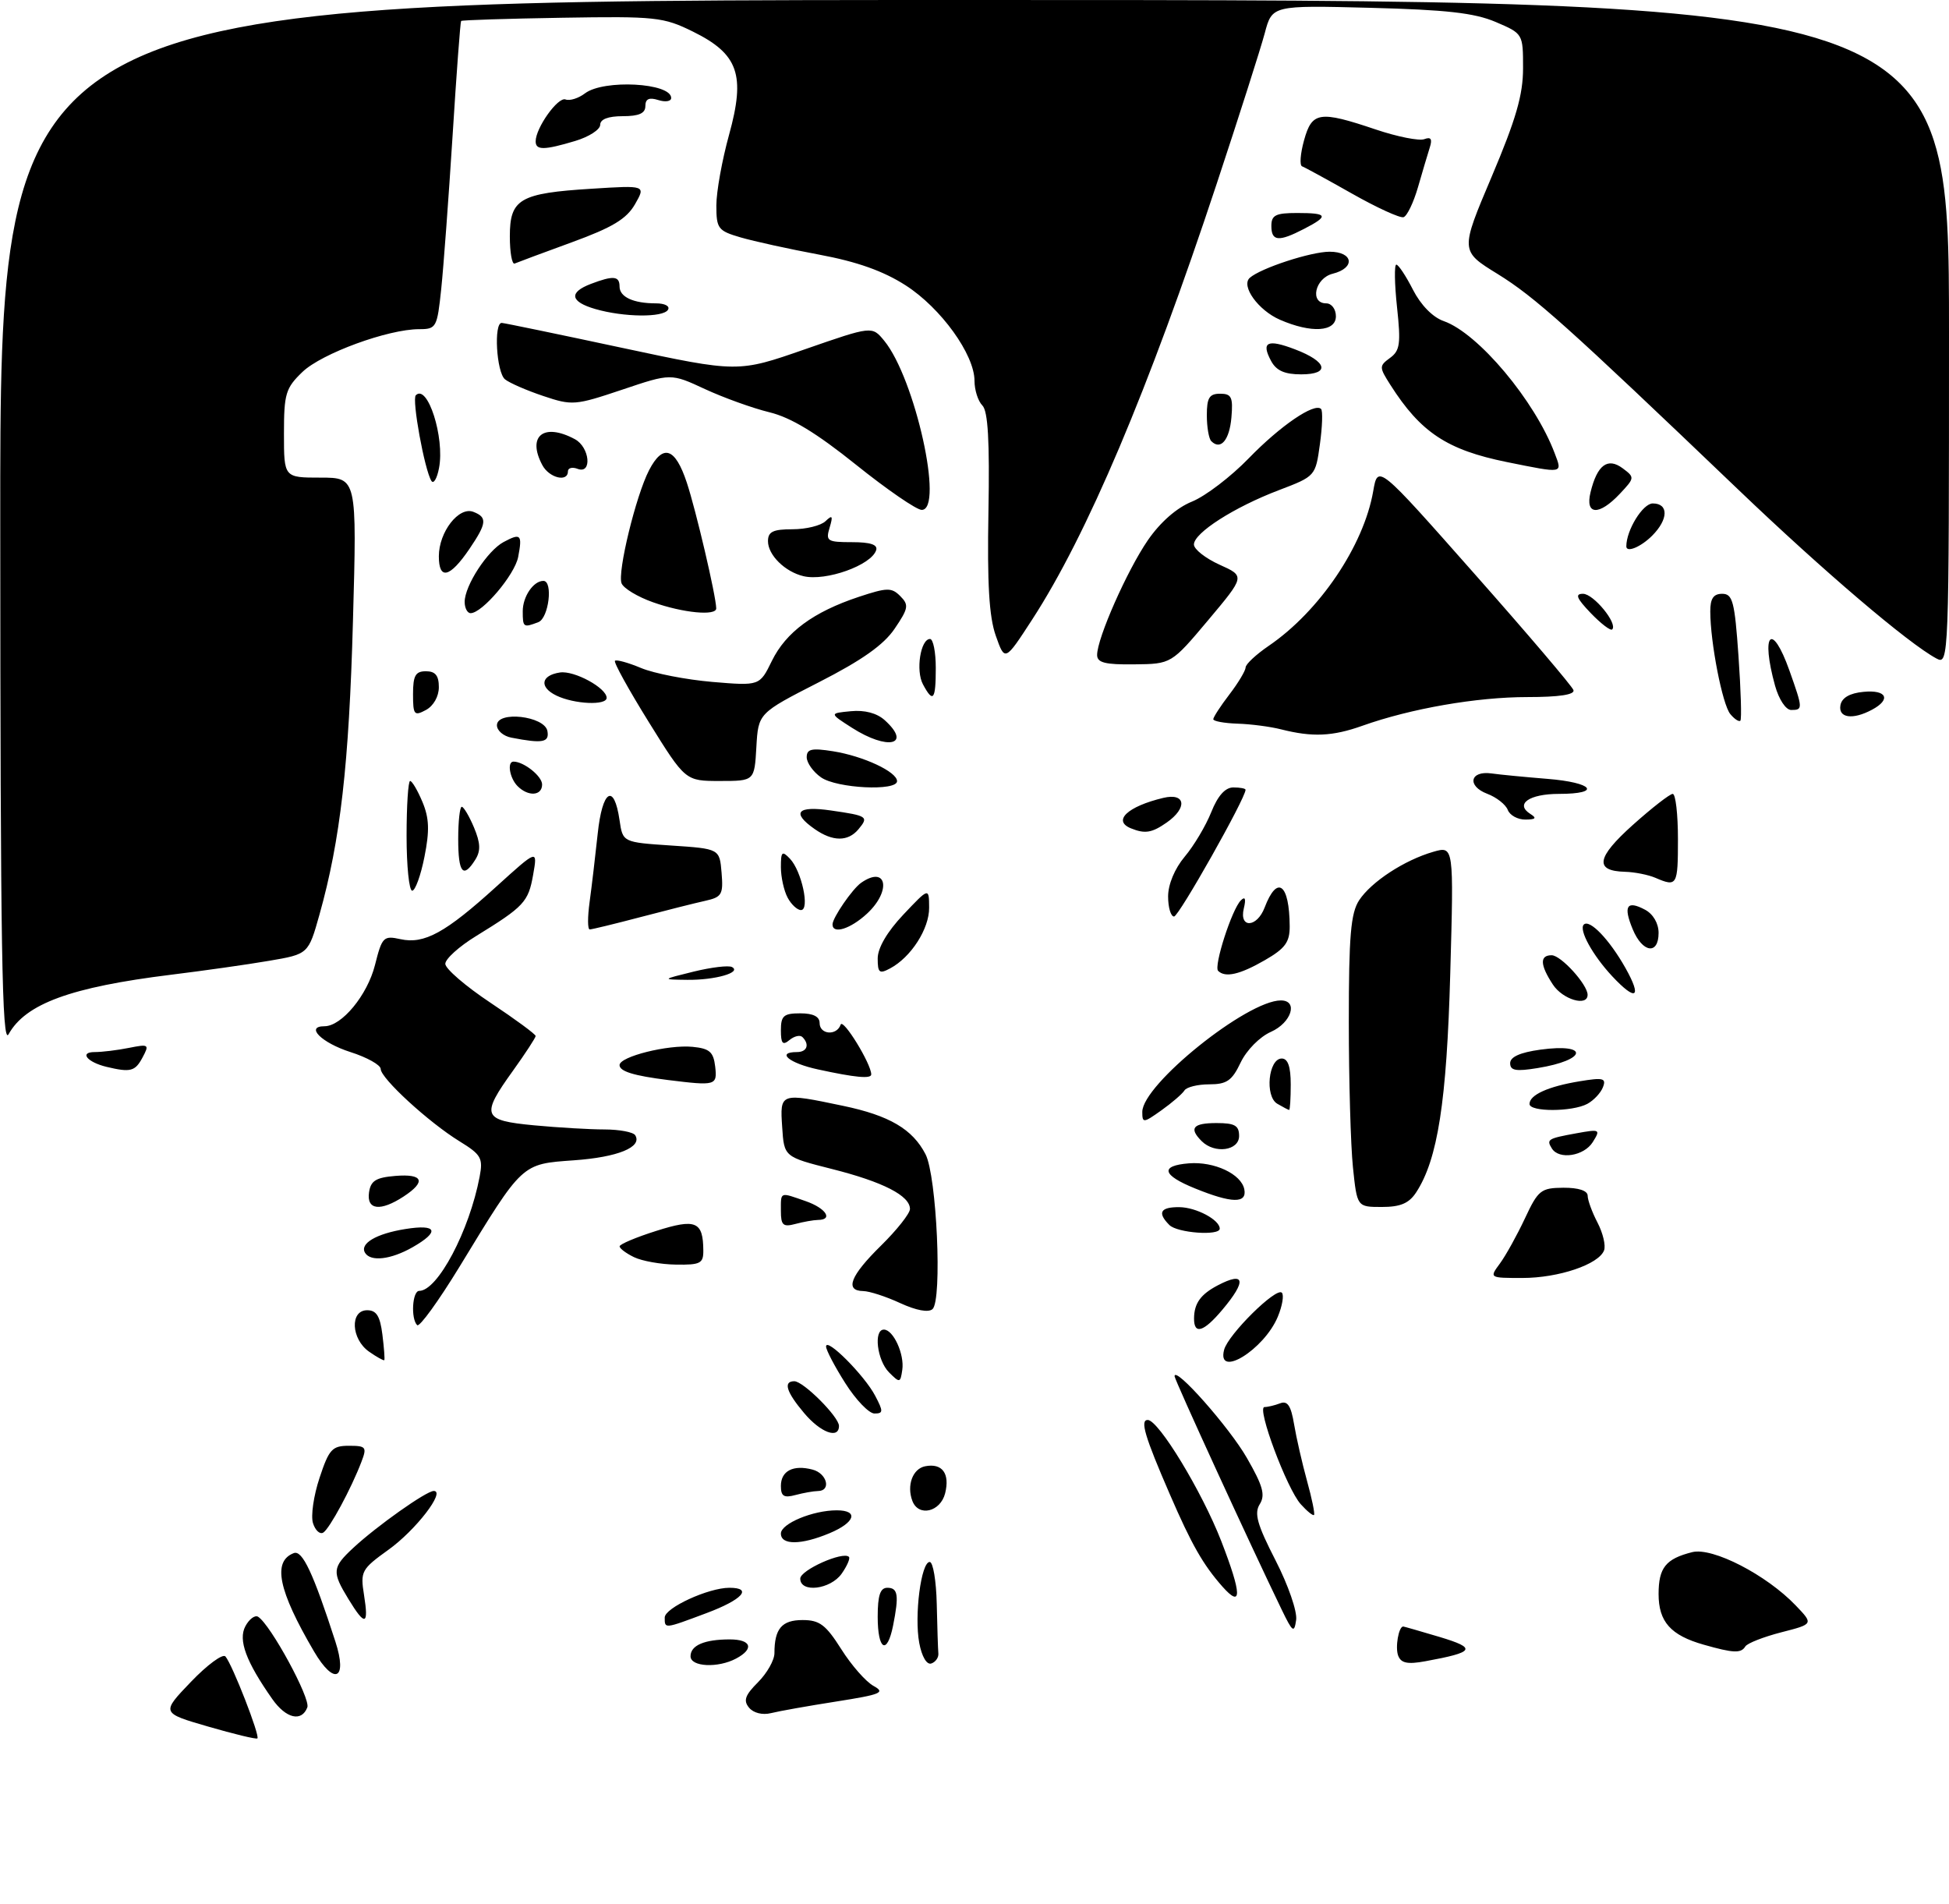 <?xml version="1.0" encoding="UTF-8" standalone="no"?>
<!DOCTYPE svg PUBLIC "-//W3C//DTD SVG 1.1//EN" "http://www.w3.org/Graphics/SVG/1.1/DTD/svg11.dtd" >
<svg xmlns="http://www.w3.org/2000/svg" xmlns:xlink="http://www.w3.org/1999/xlink" version="1.1" viewBox="0 0 302 295">
 <g >
 <path fill="currentColor"
d=" M 32.24 267.50 C 24.97 265.39 24.97 265.39 29.58 260.58 C 32.11 257.94 34.52 256.17 34.93 256.64 C 35.99 257.85 40.34 269.01 39.88 269.34 C 39.67 269.49 36.23 268.66 32.24 267.50 Z  M 42.20 263.25 C 38.12 257.44 36.88 254.10 38.02 251.96 C 38.61 250.85 39.50 250.19 39.99 250.49 C 41.92 251.69 48.15 263.16 47.62 264.53 C 46.74 266.83 44.32 266.26 42.20 263.25 Z  M 116.07 264.58 C 115.15 263.48 115.45 262.64 117.45 260.64 C 118.85 259.24 120.00 257.21 120.00 256.13 C 120.00 252.34 121.14 251.00 124.36 251.00 C 127.00 251.00 127.96 251.73 130.36 255.52 C 131.93 258.01 134.18 260.57 135.36 261.21 C 137.23 262.24 136.52 262.53 129.60 263.62 C 125.26 264.30 120.70 265.11 119.47 265.42 C 118.15 265.75 116.75 265.40 116.07 264.58 Z  M 48.65 255.85 C 43.11 246.40 42.19 241.91 45.52 240.63 C 46.85 240.12 48.53 243.70 51.97 254.34 C 53.89 260.26 51.79 261.21 48.65 255.85 Z  M 107.00 256.61 C 107.00 254.92 109.15 254.00 113.08 254.00 C 116.42 254.00 116.90 255.45 114.07 256.96 C 111.25 258.47 107.00 258.26 107.00 256.61 Z  M 142.44 254.56 C 141.65 250.33 142.72 242.00 144.06 242.00 C 144.58 242.00 145.07 244.93 145.15 248.50 C 145.23 252.07 145.34 255.53 145.40 256.17 C 145.46 256.81 144.96 257.51 144.31 257.73 C 143.60 257.97 142.84 256.67 142.44 254.56 Z  M 216.65 256.52 C 216.16 255.25 216.72 252.00 217.43 252.00 C 217.54 252.00 220.08 252.73 223.07 253.62 C 228.89 255.37 228.53 255.98 220.87 257.38 C 218.10 257.89 217.09 257.68 216.65 256.52 Z  M 264.00 254.82 C 258.87 253.37 257.00 251.26 257.00 246.97 C 257.00 242.89 258.11 241.51 262.21 240.48 C 265.36 239.69 273.71 243.99 278.25 248.74 C 281.01 251.62 281.01 251.62 276.01 252.90 C 273.26 253.61 270.75 254.59 270.44 255.09 C 269.77 256.18 268.61 256.13 264.00 254.82 Z  M 136.00 250.50 C 136.00 247.17 136.39 246.00 137.50 246.00 C 139.15 246.00 139.32 247.16 138.38 251.88 C 137.45 256.50 136.00 255.66 136.00 250.50 Z  M 198.61 249.41 C 193.72 239.32 182.00 213.77 182.00 213.22 C 182.00 211.55 190.50 221.15 193.21 225.89 C 195.69 230.20 196.09 231.63 195.20 233.05 C 194.31 234.47 194.80 236.20 197.64 241.74 C 199.61 245.57 201.03 249.69 200.84 250.98 C 200.54 253.07 200.30 252.90 198.61 249.41 Z  M 103.00 250.61 C 103.00 249.11 109.77 246.00 113.02 246.00 C 116.70 246.00 115.03 247.85 109.46 249.93 C 102.89 252.39 103.00 252.38 103.00 250.61 Z  M 53.99 247.75 C 51.41 243.52 51.47 242.86 54.75 239.81 C 58.38 236.44 66.06 231.00 67.21 231.00 C 69.10 231.00 64.42 237.08 60.19 240.11 C 55.99 243.13 55.82 243.46 56.41 247.14 C 57.16 251.85 56.58 252.00 53.99 247.75 Z  M 189.41 245.81 C 186.41 242.41 184.64 239.31 181.26 231.50 C 177.39 222.58 176.62 220.00 177.84 220.00 C 179.52 220.00 186.25 231.09 189.24 238.78 C 192.43 247.01 192.49 249.28 189.41 245.81 Z  M 124.00 244.58 C 124.00 243.26 130.63 240.30 131.54 241.21 C 131.77 241.44 131.26 242.61 130.42 243.81 C 128.69 246.27 124.00 246.84 124.00 244.58 Z  M 121.00 237.60 C 121.00 236.06 125.95 234.00 129.65 234.00 C 133.11 234.00 132.51 235.89 128.53 237.55 C 124.14 239.39 121.00 239.41 121.00 237.60 Z  M 48.50 235.99 C 48.14 234.88 48.60 231.72 49.51 228.98 C 50.98 224.53 51.47 224.00 54.06 224.00 C 56.72 224.00 56.88 224.20 56.01 226.47 C 54.43 230.62 51.08 236.83 50.09 237.45 C 49.57 237.77 48.85 237.11 48.50 235.99 Z  M 201.56 233.06 C 199.41 230.69 194.67 218.00 195.93 218.00 C 196.43 218.00 197.52 217.74 198.36 217.42 C 199.50 216.98 200.04 217.78 200.52 220.67 C 200.87 222.77 201.78 226.73 202.53 229.46 C 203.29 232.19 203.77 234.56 203.61 234.72 C 203.45 234.88 202.53 234.14 201.56 233.06 Z  M 141.38 232.56 C 140.46 230.15 141.42 227.54 143.37 227.17 C 146.01 226.66 147.21 228.30 146.45 231.36 C 145.72 234.25 142.34 235.05 141.38 232.56 Z  M 121.00 230.22 C 121.00 227.89 122.91 226.90 125.90 227.69 C 128.15 228.27 128.84 230.99 126.75 231.01 C 126.06 231.02 124.49 231.30 123.25 231.63 C 121.46 232.11 121.00 231.82 121.00 230.22 Z  M 124.59 218.92 C 121.83 215.65 121.33 214.00 123.08 214.00 C 124.48 214.00 130.00 219.52 130.00 220.92 C 130.00 223.02 127.14 221.96 124.59 218.92 Z  M 130.98 214.30 C 129.34 211.72 128.00 209.16 128.00 208.62 C 128.00 207.12 133.97 213.11 135.61 216.25 C 136.89 218.68 136.87 219.00 135.50 219.00 C 134.65 219.00 132.62 216.89 130.98 214.30 Z  M 137.75 212.62 C 135.90 210.75 135.33 206.00 136.96 206.00 C 138.42 206.00 140.17 209.82 139.81 212.24 C 139.51 214.28 139.42 214.29 137.75 212.62 Z  M 57.19 209.42 C 54.40 207.47 54.19 203.00 56.89 203.00 C 58.33 203.00 58.89 203.90 59.25 206.75 C 59.51 208.81 59.64 210.60 59.55 210.73 C 59.46 210.85 58.39 210.26 57.19 209.42 Z  M 189.68 209.12 C 190.30 206.76 197.74 199.40 198.62 200.28 C 198.98 200.64 198.70 202.32 198.00 204.00 C 195.88 209.12 188.49 213.66 189.68 209.12 Z  M 64.64 205.31 C 63.63 204.30 63.89 200.00 64.96 200.00 C 67.81 200.00 72.73 190.70 74.32 182.31 C 74.87 179.43 74.56 178.89 71.21 176.83 C 66.44 173.90 59.00 167.07 58.99 165.62 C 58.99 165.01 56.88 163.82 54.30 163.00 C 49.83 161.57 47.24 159.00 50.27 159.00 C 52.95 159.00 56.92 154.19 58.10 149.53 C 59.20 145.16 59.42 144.93 62.06 145.51 C 65.74 146.32 69.04 144.51 76.90 137.37 C 83.31 131.56 83.31 131.56 82.61 135.53 C 81.87 139.75 81.21 140.45 73.75 145.04 C 71.14 146.64 69.00 148.57 69.00 149.33 C 69.00 150.09 72.15 152.80 76.00 155.36 C 79.85 157.92 83.00 160.24 83.00 160.51 C 83.00 160.77 81.42 163.19 79.50 165.87 C 74.46 172.88 74.74 173.59 82.75 174.35 C 86.46 174.70 91.39 174.99 93.69 174.99 C 96.00 175.00 98.13 175.40 98.43 175.89 C 99.56 177.72 95.74 179.29 88.93 179.77 C 80.77 180.36 81.05 180.09 71.22 196.23 C 67.95 201.58 65.00 205.66 64.64 205.31 Z  M 185.02 204.25 C 185.04 201.93 186.04 200.54 188.68 199.15 C 192.91 196.93 193.20 198.42 189.41 202.92 C 186.50 206.39 184.99 206.84 185.02 204.25 Z  M 139.50 201.90 C 137.30 200.88 134.71 200.04 133.75 200.03 C 130.85 199.98 131.76 197.66 136.50 193.00 C 138.97 190.57 141.00 188.01 141.00 187.31 C 141.00 185.26 136.85 183.12 128.92 181.12 C 121.50 179.24 121.50 179.24 121.20 174.62 C 120.84 169.29 120.86 169.28 130.63 171.33 C 137.81 172.83 141.40 174.94 143.41 178.83 C 145.15 182.19 146.02 201.42 144.50 202.82 C 143.88 203.39 141.98 203.04 139.50 201.90 Z  M 232.42 195.75 C 233.33 194.51 235.07 191.37 236.29 188.77 C 238.34 184.38 238.77 184.05 242.25 184.02 C 244.59 184.01 246.00 184.47 246.01 185.25 C 246.01 185.94 246.70 187.82 247.54 189.43 C 248.38 191.05 248.84 192.98 248.55 193.73 C 247.72 195.90 241.50 198.00 235.91 198.00 C 230.76 198.00 230.76 198.00 232.42 195.75 Z  M 98.25 194.78 C 97.01 194.18 96.01 193.43 96.01 193.10 C 96.02 192.77 98.57 191.69 101.68 190.71 C 107.81 188.76 108.95 189.23 108.98 193.75 C 109.00 195.74 108.52 195.99 104.75 195.93 C 102.41 195.90 99.49 195.38 98.25 194.78 Z  M 56.57 194.11 C 55.69 192.68 58.29 191.14 62.80 190.42 C 67.75 189.62 68.21 190.80 63.91 193.25 C 60.57 195.15 57.44 195.52 56.57 194.11 Z  M 181.20 189.80 C 179.29 187.89 179.79 187.00 182.75 187.03 C 185.37 187.06 189.00 189.00 189.00 190.36 C 189.00 191.51 182.43 191.03 181.20 189.80 Z  M 121.00 187.62 C 121.00 184.59 120.78 184.68 124.85 186.10 C 127.98 187.19 129.15 188.99 126.75 189.01 C 126.06 189.02 124.49 189.30 123.25 189.63 C 121.34 190.14 121.00 189.84 121.00 187.62 Z  M 57.18 184.75 C 57.44 182.94 58.24 182.44 61.25 182.19 C 65.58 181.83 66.07 183.07 62.54 185.38 C 58.95 187.73 56.79 187.48 57.18 184.75 Z  M 209.64 180.85 C 209.29 177.47 209.00 167.33 209.00 158.32 C 209.00 144.96 209.30 141.48 210.60 139.48 C 212.49 136.61 217.62 133.26 222.10 131.97 C 225.27 131.06 225.27 131.06 224.72 150.78 C 224.17 170.69 222.78 179.63 219.43 184.75 C 218.32 186.44 216.99 187.00 214.12 187.00 C 210.28 187.00 210.28 187.00 209.64 180.85 Z  M 185.18 184.13 C 180.06 182.06 179.70 180.60 184.23 180.24 C 188.16 179.93 192.36 181.90 192.81 184.28 C 193.24 186.49 190.86 186.44 185.18 184.13 Z  M 240.46 177.93 C 239.59 176.53 239.83 176.39 244.29 175.58 C 247.93 174.92 248.03 174.98 246.80 176.95 C 245.44 179.12 241.57 179.73 240.46 177.93 Z  M 186.20 176.80 C 184.19 174.79 184.84 174.00 188.50 174.00 C 191.33 174.00 192.00 174.38 192.00 176.00 C 192.00 178.29 188.21 178.81 186.20 176.80 Z  M 177.00 172.27 C 177.00 168.05 193.23 155.00 198.47 155.00 C 201.21 155.00 200.11 158.46 196.93 159.87 C 195.19 160.64 193.16 162.70 192.24 164.62 C 190.90 167.44 190.09 168.00 187.37 168.00 C 185.58 168.00 183.85 168.43 183.53 168.95 C 183.20 169.48 181.60 170.86 179.97 172.02 C 177.16 174.02 177.00 174.03 177.00 172.27 Z  M 197.92 171.01 C 195.96 169.87 196.54 164.00 198.61 164.00 C 199.56 164.00 200.00 165.26 200.00 168.00 C 200.00 170.20 199.89 171.99 199.75 171.97 C 199.61 171.95 198.79 171.52 197.92 171.01 Z  M 237.00 171.04 C 237.00 169.64 239.88 168.33 244.75 167.53 C 248.42 166.92 248.92 167.05 248.38 168.44 C 248.04 169.33 246.95 170.49 245.95 171.03 C 243.60 172.28 237.00 172.29 237.00 171.04 Z  M 103.50 167.33 C 98.21 166.67 96.00 165.99 96.00 165.02 C 96.00 163.70 103.51 161.82 107.32 162.19 C 109.95 162.45 110.55 162.97 110.82 165.25 C 111.15 168.19 110.92 168.25 103.50 167.33 Z  M 126.75 165.69 C 122.28 164.73 120.20 163.00 123.50 163.00 C 125.06 163.00 125.48 161.82 124.34 160.68 C 123.98 160.31 123.08 160.52 122.34 161.13 C 121.28 162.01 121.00 161.70 121.00 159.62 C 121.00 157.38 121.43 157.00 124.00 157.00 C 126.00 157.00 127.00 157.50 127.00 158.50 C 127.00 160.31 129.66 160.51 130.26 158.75 C 130.62 157.70 135.00 164.83 135.00 166.46 C 135.00 167.18 132.52 166.95 126.75 165.69 Z  M 16.50 165.29 C 13.49 164.56 12.24 163.00 14.68 163.00 C 15.82 163.00 18.21 162.71 19.99 162.35 C 23.06 161.74 23.17 161.82 22.08 163.85 C 20.93 166.00 20.23 166.18 16.50 165.29 Z  M 234.00 164.72 C 234.00 163.75 235.55 163.06 238.66 162.63 C 246.31 161.58 245.93 164.24 238.25 165.48 C 234.88 166.03 234.00 165.87 234.00 164.72 Z  M 0.04 81.25 C 0.00 0.00 0.00 0.00 151.00 0.00 C 302.00 0.00 302.00 0.00 302.00 51.54 C 302.00 102.18 301.97 103.05 300.07 102.03 C 295.72 99.71 282.55 88.49 269.37 75.88 C 242.77 50.44 237.83 46.02 232.06 42.45 C 226.26 38.88 226.26 38.88 231.13 27.39 C 234.91 18.46 236.00 14.71 236.00 10.56 C 236.00 5.23 235.99 5.21 231.75 3.40 C 228.45 2.00 224.10 1.51 212.31 1.21 C 197.12 0.82 197.12 0.82 195.97 5.16 C 195.33 7.55 191.98 18.05 188.52 28.50 C 177.94 60.46 168.43 82.92 159.93 96.00 C 155.71 102.50 155.71 102.50 154.30 98.50 C 153.26 95.57 152.96 90.43 153.16 79.27 C 153.36 68.32 153.09 63.69 152.22 62.82 C 151.55 62.15 151.00 60.43 151.00 59.00 C 151.00 54.93 145.80 47.72 140.33 44.21 C 136.87 41.99 132.82 40.55 126.93 39.45 C 122.30 38.59 116.81 37.38 114.75 36.78 C 111.26 35.76 111.00 35.42 111.00 31.83 C 111.00 29.71 111.89 24.78 112.97 20.88 C 115.54 11.58 114.42 8.37 107.36 4.89 C 102.79 2.64 101.59 2.51 87.08 2.75 C 78.60 2.89 71.57 3.11 71.45 3.25 C 71.33 3.39 70.73 11.38 70.13 21.00 C 69.52 30.62 68.73 41.31 68.37 44.75 C 67.74 50.75 67.61 51.00 64.95 51.00 C 60.13 51.00 49.86 54.76 46.87 57.62 C 44.26 60.13 44.00 60.99 44.00 67.19 C 44.00 74.00 44.00 74.00 49.65 74.00 C 55.31 74.00 55.31 74.00 54.69 96.25 C 54.08 118.47 52.74 130.17 49.50 141.71 C 47.78 147.83 47.78 147.83 41.64 148.87 C 38.26 149.45 31.45 150.41 26.50 151.02 C 10.98 152.94 3.95 155.51 1.33 160.24 C 0.31 162.07 0.06 146.95 0.04 81.25 Z  M 240.62 152.54 C 238.62 149.49 238.56 148.00 240.43 148.00 C 241.87 148.00 246.00 152.54 246.00 154.13 C 246.00 156.01 242.14 154.86 240.62 152.54 Z  M 249.81 151.25 C 246.77 147.99 244.61 144.06 245.41 143.25 C 246.31 142.36 249.38 145.56 251.87 149.98 C 254.48 154.63 253.52 155.22 249.81 151.25 Z  M 107.50 150.53 C 110.25 149.86 112.92 149.54 113.43 149.83 C 114.96 150.67 110.80 151.86 106.50 151.81 C 102.50 151.76 102.50 151.76 107.50 150.53 Z  M 136.00 148.50 C 136.00 146.87 137.46 144.37 139.97 141.71 C 143.95 137.50 143.95 137.50 143.97 140.62 C 144.00 143.89 141.17 148.31 137.92 150.04 C 136.26 150.93 136.00 150.73 136.00 148.50 Z  M 188.75 150.42 C 188.04 149.71 190.88 140.88 192.27 139.50 C 192.94 138.83 193.09 139.25 192.73 140.75 C 191.98 143.87 194.77 143.74 195.96 140.60 C 197.91 135.48 199.80 136.90 199.84 143.52 C 199.85 145.98 199.14 146.95 195.98 148.77 C 192.11 151.00 189.85 151.51 188.75 150.42 Z  M 252.99 143.97 C 251.49 140.36 252.08 139.44 254.91 140.95 C 256.16 141.62 257.00 143.06 257.00 144.54 C 257.00 147.99 254.51 147.64 252.99 143.97 Z  M 91.36 139.75 C 91.68 137.41 92.24 132.67 92.61 129.21 C 93.32 122.38 95.15 121.23 96.00 127.08 C 96.50 130.50 96.50 130.50 104.00 131.00 C 111.50 131.50 111.50 131.50 111.81 135.22 C 112.09 138.58 111.85 138.99 109.31 139.56 C 107.76 139.90 103.23 141.04 99.24 142.09 C 95.25 143.14 91.71 144.00 91.38 144.00 C 91.04 144.00 91.04 142.09 91.36 139.75 Z  M 129.00 143.22 C 129.00 142.20 132.09 137.70 133.44 136.77 C 137.41 134.01 138.17 138.01 134.35 141.55 C 131.78 143.93 129.00 144.80 129.00 143.22 Z  M 181.00 138.89 C 181.00 137.02 182.02 134.58 183.57 132.73 C 184.99 131.05 186.84 127.94 187.68 125.84 C 188.70 123.28 189.85 122.00 191.11 122.00 C 192.15 122.00 193.00 122.16 193.00 122.36 C 193.00 123.67 182.66 142.00 181.92 142.00 C 181.42 142.00 181.00 140.60 181.00 138.89 Z  M 122.04 139.07 C 121.47 138.00 121.00 135.88 121.00 134.35 C 121.00 131.94 121.18 131.76 122.40 133.04 C 124.22 134.94 125.52 141.00 124.11 141.00 C 123.54 141.00 122.60 140.13 122.04 139.07 Z  M 63.00 129.50 C 63.00 124.83 63.25 121.00 63.55 121.00 C 63.85 121.00 64.71 122.46 65.46 124.25 C 66.51 126.76 66.58 128.69 65.77 132.75 C 65.20 135.64 64.34 138.00 63.87 138.00 C 63.39 138.00 63.00 134.18 63.00 129.50 Z  M 256.50 136.00 C 255.40 135.53 253.29 135.11 251.81 135.07 C 247.02 134.95 247.36 132.87 253.01 127.81 C 255.97 125.16 258.75 123.00 259.19 123.00 C 259.64 123.00 260.00 126.15 260.00 130.00 C 260.00 137.22 259.87 137.45 256.50 136.00 Z  M 71.00 130.00 C 71.00 127.25 71.25 125.00 71.55 125.00 C 71.85 125.00 72.70 126.44 73.44 128.19 C 74.45 130.61 74.51 131.82 73.65 133.19 C 71.77 136.19 71.00 135.26 71.00 130.00 Z  M 126.22 128.44 C 122.58 125.89 123.53 124.81 128.75 125.57 C 134.44 126.39 134.64 126.53 133.02 128.48 C 131.40 130.42 129.03 130.41 126.22 128.44 Z  M 175.25 128.34 C 172.35 127.17 174.70 124.95 180.25 123.62 C 183.72 122.79 184.04 125.16 180.78 127.44 C 178.49 129.04 177.42 129.22 175.25 128.34 Z  M 233.63 125.48 C 233.31 124.65 231.88 123.52 230.44 122.98 C 227.27 121.77 227.77 119.37 231.10 119.83 C 232.42 120.02 236.31 120.39 239.75 120.67 C 246.89 121.24 248.25 123.00 241.56 123.00 C 236.96 123.00 234.71 124.57 237.12 126.10 C 238.16 126.75 237.97 126.97 236.36 126.98 C 235.18 126.99 233.95 126.32 233.63 125.48 Z  M 80.20 121.80 C 78.97 120.57 78.54 118.00 79.57 118.00 C 81.17 118.00 84.00 120.26 84.00 121.54 C 84.00 123.31 81.86 123.46 80.20 121.80 Z  M 127.22 120.44 C 126.00 119.59 125.00 118.18 125.00 117.32 C 125.00 116.04 125.76 115.87 129.10 116.40 C 133.79 117.15 139.00 119.58 139.00 121.03 C 139.00 122.61 129.66 122.15 127.22 120.44 Z  M 100.54 111.89 C 97.43 106.88 95.06 102.60 95.29 102.38 C 95.51 102.16 97.34 102.66 99.34 103.50 C 101.35 104.34 106.31 105.30 110.35 105.65 C 117.71 106.27 117.71 106.27 119.60 102.40 C 121.79 97.94 126.02 94.82 133.05 92.48 C 137.46 91.02 138.15 91.00 139.50 92.36 C 140.86 93.72 140.77 94.25 138.63 97.40 C 136.93 99.92 133.55 102.30 126.87 105.71 C 117.50 110.50 117.50 110.50 117.20 115.75 C 116.90 121.00 116.90 121.00 111.55 121.00 C 106.20 121.00 106.20 121.00 100.54 111.89 Z  M 79.25 114.29 C 78.01 114.06 77.00 113.19 77.00 112.37 C 77.00 110.09 84.37 110.93 84.82 113.25 C 85.15 115.03 84.10 115.23 79.25 114.29 Z  M 132.00 112.75 C 128.50 110.51 128.50 110.51 131.84 110.19 C 133.98 109.98 135.87 110.48 137.09 111.58 C 141.35 115.44 137.56 116.31 132.00 112.75 Z  M 198.50 113.00 C 196.85 112.58 193.81 112.18 191.75 112.12 C 189.69 112.05 188.00 111.74 188.00 111.43 C 188.00 111.12 189.12 109.39 190.50 107.59 C 191.88 105.79 193.00 103.90 193.01 103.41 C 193.01 102.91 194.62 101.41 196.58 100.07 C 204.45 94.71 211.31 84.56 212.78 76.10 C 213.50 71.96 213.50 71.96 228.47 88.90 C 236.71 98.21 243.61 106.32 243.81 106.92 C 244.04 107.63 241.60 108.00 236.65 108.00 C 228.83 108.00 218.63 109.77 211.12 112.44 C 206.47 114.10 203.35 114.23 198.50 113.00 Z  M 268.11 110.63 C 266.89 109.16 265.02 99.57 265.01 94.75 C 265.00 92.74 265.50 92.00 266.85 92.00 C 268.48 92.00 268.79 93.17 269.38 101.64 C 269.75 106.94 269.89 111.45 269.67 111.66 C 269.46 111.87 268.75 111.41 268.11 110.63 Z  M 64.00 107.54 C 64.00 104.67 64.38 104.00 66.00 104.00 C 67.46 104.00 68.00 104.67 68.00 106.46 C 68.00 107.91 67.17 109.37 66.00 110.00 C 64.18 110.98 64.00 110.76 64.00 107.54 Z  M 285.18 109.25 C 285.40 108.10 286.62 107.39 288.76 107.19 C 292.35 106.84 293.07 108.36 290.07 109.96 C 287.06 111.57 284.81 111.24 285.18 109.25 Z  M 275.05 106.25 C 272.79 98.09 274.54 96.21 277.27 103.88 C 279.37 109.80 279.38 110.00 277.55 110.00 C 276.72 110.00 275.65 108.38 275.05 106.25 Z  M 86.22 107.77 C 83.52 106.47 83.80 104.63 86.77 104.19 C 88.98 103.86 94.00 106.59 94.00 108.12 C 94.00 109.33 89.00 109.11 86.22 107.77 Z  M 143.01 106.02 C 141.87 103.89 142.64 99.00 144.11 99.00 C 144.60 99.00 145.00 101.03 145.00 103.50 C 145.00 108.47 144.59 108.98 143.01 106.02 Z  M 170.00 101.48 C 170.00 98.88 174.65 88.37 177.86 83.70 C 179.79 80.90 182.33 78.67 184.71 77.71 C 186.80 76.86 190.75 73.84 193.50 71.00 C 198.39 65.96 203.68 62.35 204.70 63.36 C 204.98 63.64 204.90 66.10 204.52 68.83 C 203.84 73.76 203.82 73.79 198.17 75.94 C 191.23 78.58 185.00 82.57 185.00 84.36 C 185.00 85.10 186.79 86.50 188.97 87.49 C 192.93 89.27 192.93 89.27 187.22 96.07 C 181.50 102.87 181.50 102.87 175.75 102.93 C 171.24 102.99 170.00 102.67 170.00 101.48 Z  M 246.49 94.99 C 244.28 92.68 244.01 92.00 245.29 92.00 C 246.92 92.00 250.71 96.62 249.81 97.52 C 249.56 97.77 248.07 96.63 246.49 94.99 Z  M 81.00 94.70 C 81.00 92.43 82.65 90.00 84.20 90.00 C 85.73 90.00 85.03 95.78 83.42 96.39 C 81.10 97.28 81.00 97.21 81.00 94.70 Z  M 72.00 93.25 C 72.01 90.73 75.53 85.32 78.03 83.98 C 80.70 82.55 80.96 82.81 80.29 86.30 C 79.76 89.05 74.73 95.00 72.92 95.00 C 72.42 95.00 72.00 94.21 72.00 93.25 Z  M 101.18 93.31 C 98.80 92.47 96.61 91.15 96.31 90.37 C 95.65 88.65 98.53 76.81 100.57 72.86 C 102.72 68.71 104.62 69.33 106.42 74.77 C 107.83 79.01 110.94 92.28 110.98 94.25 C 111.01 95.46 105.85 94.97 101.18 93.31 Z  M 124.50 89.27 C 121.63 88.59 119.00 85.99 119.00 83.85 C 119.00 82.38 119.77 82.00 122.80 82.00 C 124.89 82.00 127.19 81.44 127.91 80.75 C 128.98 79.73 129.10 79.91 128.55 81.75 C 127.92 83.83 128.18 84.00 132.02 84.00 C 134.89 84.00 136.04 84.39 135.76 85.25 C 135.00 87.58 127.96 90.09 124.50 89.27 Z  M 68.00 86.19 C 68.00 82.42 71.09 78.44 73.34 79.30 C 75.53 80.14 75.44 81.06 72.75 85.03 C 69.71 89.51 68.00 89.93 68.00 86.19 Z  M 252.00 84.65 C 252.00 82.14 254.55 78.00 256.10 78.00 C 258.58 78.00 258.53 80.47 256.00 83.00 C 254.25 84.75 252.00 85.68 252.00 84.65 Z  M 132.65 72.01 C 126.47 67.05 122.55 64.68 119.21 63.87 C 116.62 63.24 112.13 61.62 109.23 60.28 C 103.96 57.83 103.96 57.83 96.39 60.38 C 89.12 62.82 88.66 62.86 84.17 61.35 C 81.60 60.49 78.94 59.33 78.25 58.77 C 76.92 57.69 76.48 49.98 77.75 50.03 C 78.16 50.05 86.57 51.79 96.43 53.90 C 114.35 57.73 114.35 57.73 124.74 54.11 C 135.13 50.50 135.13 50.50 137.01 52.79 C 141.79 58.62 146.31 79.00 142.82 79.00 C 142.02 79.00 137.44 75.85 132.65 72.01 Z  M 246.46 76.25 C 247.49 72.03 249.11 70.83 251.43 72.55 C 253.32 73.96 253.31 74.04 251.01 76.49 C 247.76 79.95 245.58 79.83 246.46 76.25 Z  M 66.84 74.50 C 65.78 72.78 63.79 61.87 64.43 61.24 C 66.25 59.41 68.93 67.80 68.03 72.50 C 67.72 74.15 67.18 75.05 66.84 74.50 Z  M 84.04 72.07 C 81.62 67.55 84.24 65.45 89.07 68.04 C 91.39 69.28 91.79 73.52 89.50 72.64 C 88.67 72.32 88.00 72.50 88.00 73.03 C 88.00 74.76 85.10 74.05 84.04 72.07 Z  M 233.50 71.59 C 224.23 69.71 220.13 67.00 215.44 59.63 C 213.69 56.88 213.69 56.70 215.39 55.45 C 216.93 54.33 217.08 53.24 216.47 47.58 C 216.08 43.96 216.04 41.00 216.36 41.00 C 216.69 41.00 217.85 42.75 218.94 44.89 C 220.16 47.27 222.01 49.16 223.71 49.75 C 229.05 51.62 237.84 62.09 240.91 70.25 C 242.11 73.41 242.32 73.37 233.50 71.59 Z  M 187.69 68.35 C 187.31 67.98 187.00 66.17 187.00 64.33 C 187.00 61.63 187.39 61.00 189.06 61.00 C 190.82 61.00 191.08 61.53 190.81 64.67 C 190.51 68.19 189.14 69.81 187.69 68.35 Z  M 196.95 55.91 C 195.38 52.98 196.38 52.49 200.65 54.12 C 205.68 56.03 206.17 58.00 201.62 58.00 C 199.05 58.00 197.76 57.43 196.95 55.91 Z  M 198.33 49.54 C 194.97 48.08 192.24 44.29 193.66 43.04 C 195.36 41.54 203.13 39.00 206.02 39.00 C 209.71 39.00 210.07 41.52 206.50 42.41 C 203.75 43.10 202.90 47.00 205.50 47.00 C 206.33 47.00 207.00 47.89 207.00 49.00 C 207.00 51.42 203.20 51.66 198.33 49.54 Z  M 92.25 47.88 C 88.34 46.75 88.09 45.30 91.57 43.98 C 95.04 42.66 96.00 42.75 96.00 44.39 C 96.00 46.01 98.13 47.00 101.64 47.00 C 103.04 47.00 103.85 47.44 103.50 48.00 C 102.75 49.22 96.67 49.16 92.25 47.88 Z  M 79.00 36.62 C 79.00 30.82 80.53 29.93 91.70 29.24 C 100.07 28.71 100.07 28.71 98.39 31.65 C 97.07 33.93 94.90 35.24 88.60 37.54 C 84.14 39.17 80.16 40.65 79.75 40.83 C 79.34 41.02 79.00 39.12 79.00 36.62 Z  M 197.00 35.00 C 197.00 33.33 197.67 33.00 201.00 33.00 C 205.77 33.00 205.97 33.45 202.05 35.47 C 198.13 37.50 197.00 37.40 197.00 35.00 Z  M 209.50 30.00 C 205.65 27.82 202.17 25.92 201.76 25.77 C 201.35 25.62 201.49 23.81 202.06 21.75 C 203.29 17.29 204.44 17.12 213.17 20.06 C 216.52 21.19 219.91 21.86 220.70 21.56 C 221.73 21.17 221.97 21.53 221.54 22.87 C 221.22 23.89 220.39 26.66 219.71 29.03 C 219.02 31.41 218.02 33.48 217.48 33.65 C 216.94 33.82 213.35 32.18 209.50 30.00 Z  M 83.00 21.90 C 83.00 19.82 86.46 14.96 87.63 15.41 C 88.28 15.66 89.64 15.23 90.65 14.46 C 93.55 12.27 104.00 12.83 104.00 15.18 C 104.00 15.71 103.10 15.85 102.00 15.50 C 100.58 15.05 100.00 15.32 100.00 16.43 C 100.00 17.56 99.01 18.00 96.50 18.00 C 94.24 18.00 93.00 18.47 93.00 19.34 C 93.00 20.08 91.26 21.20 89.13 21.84 C 84.32 23.28 83.00 23.30 83.00 21.90 Z "/>
</g>
</svg>